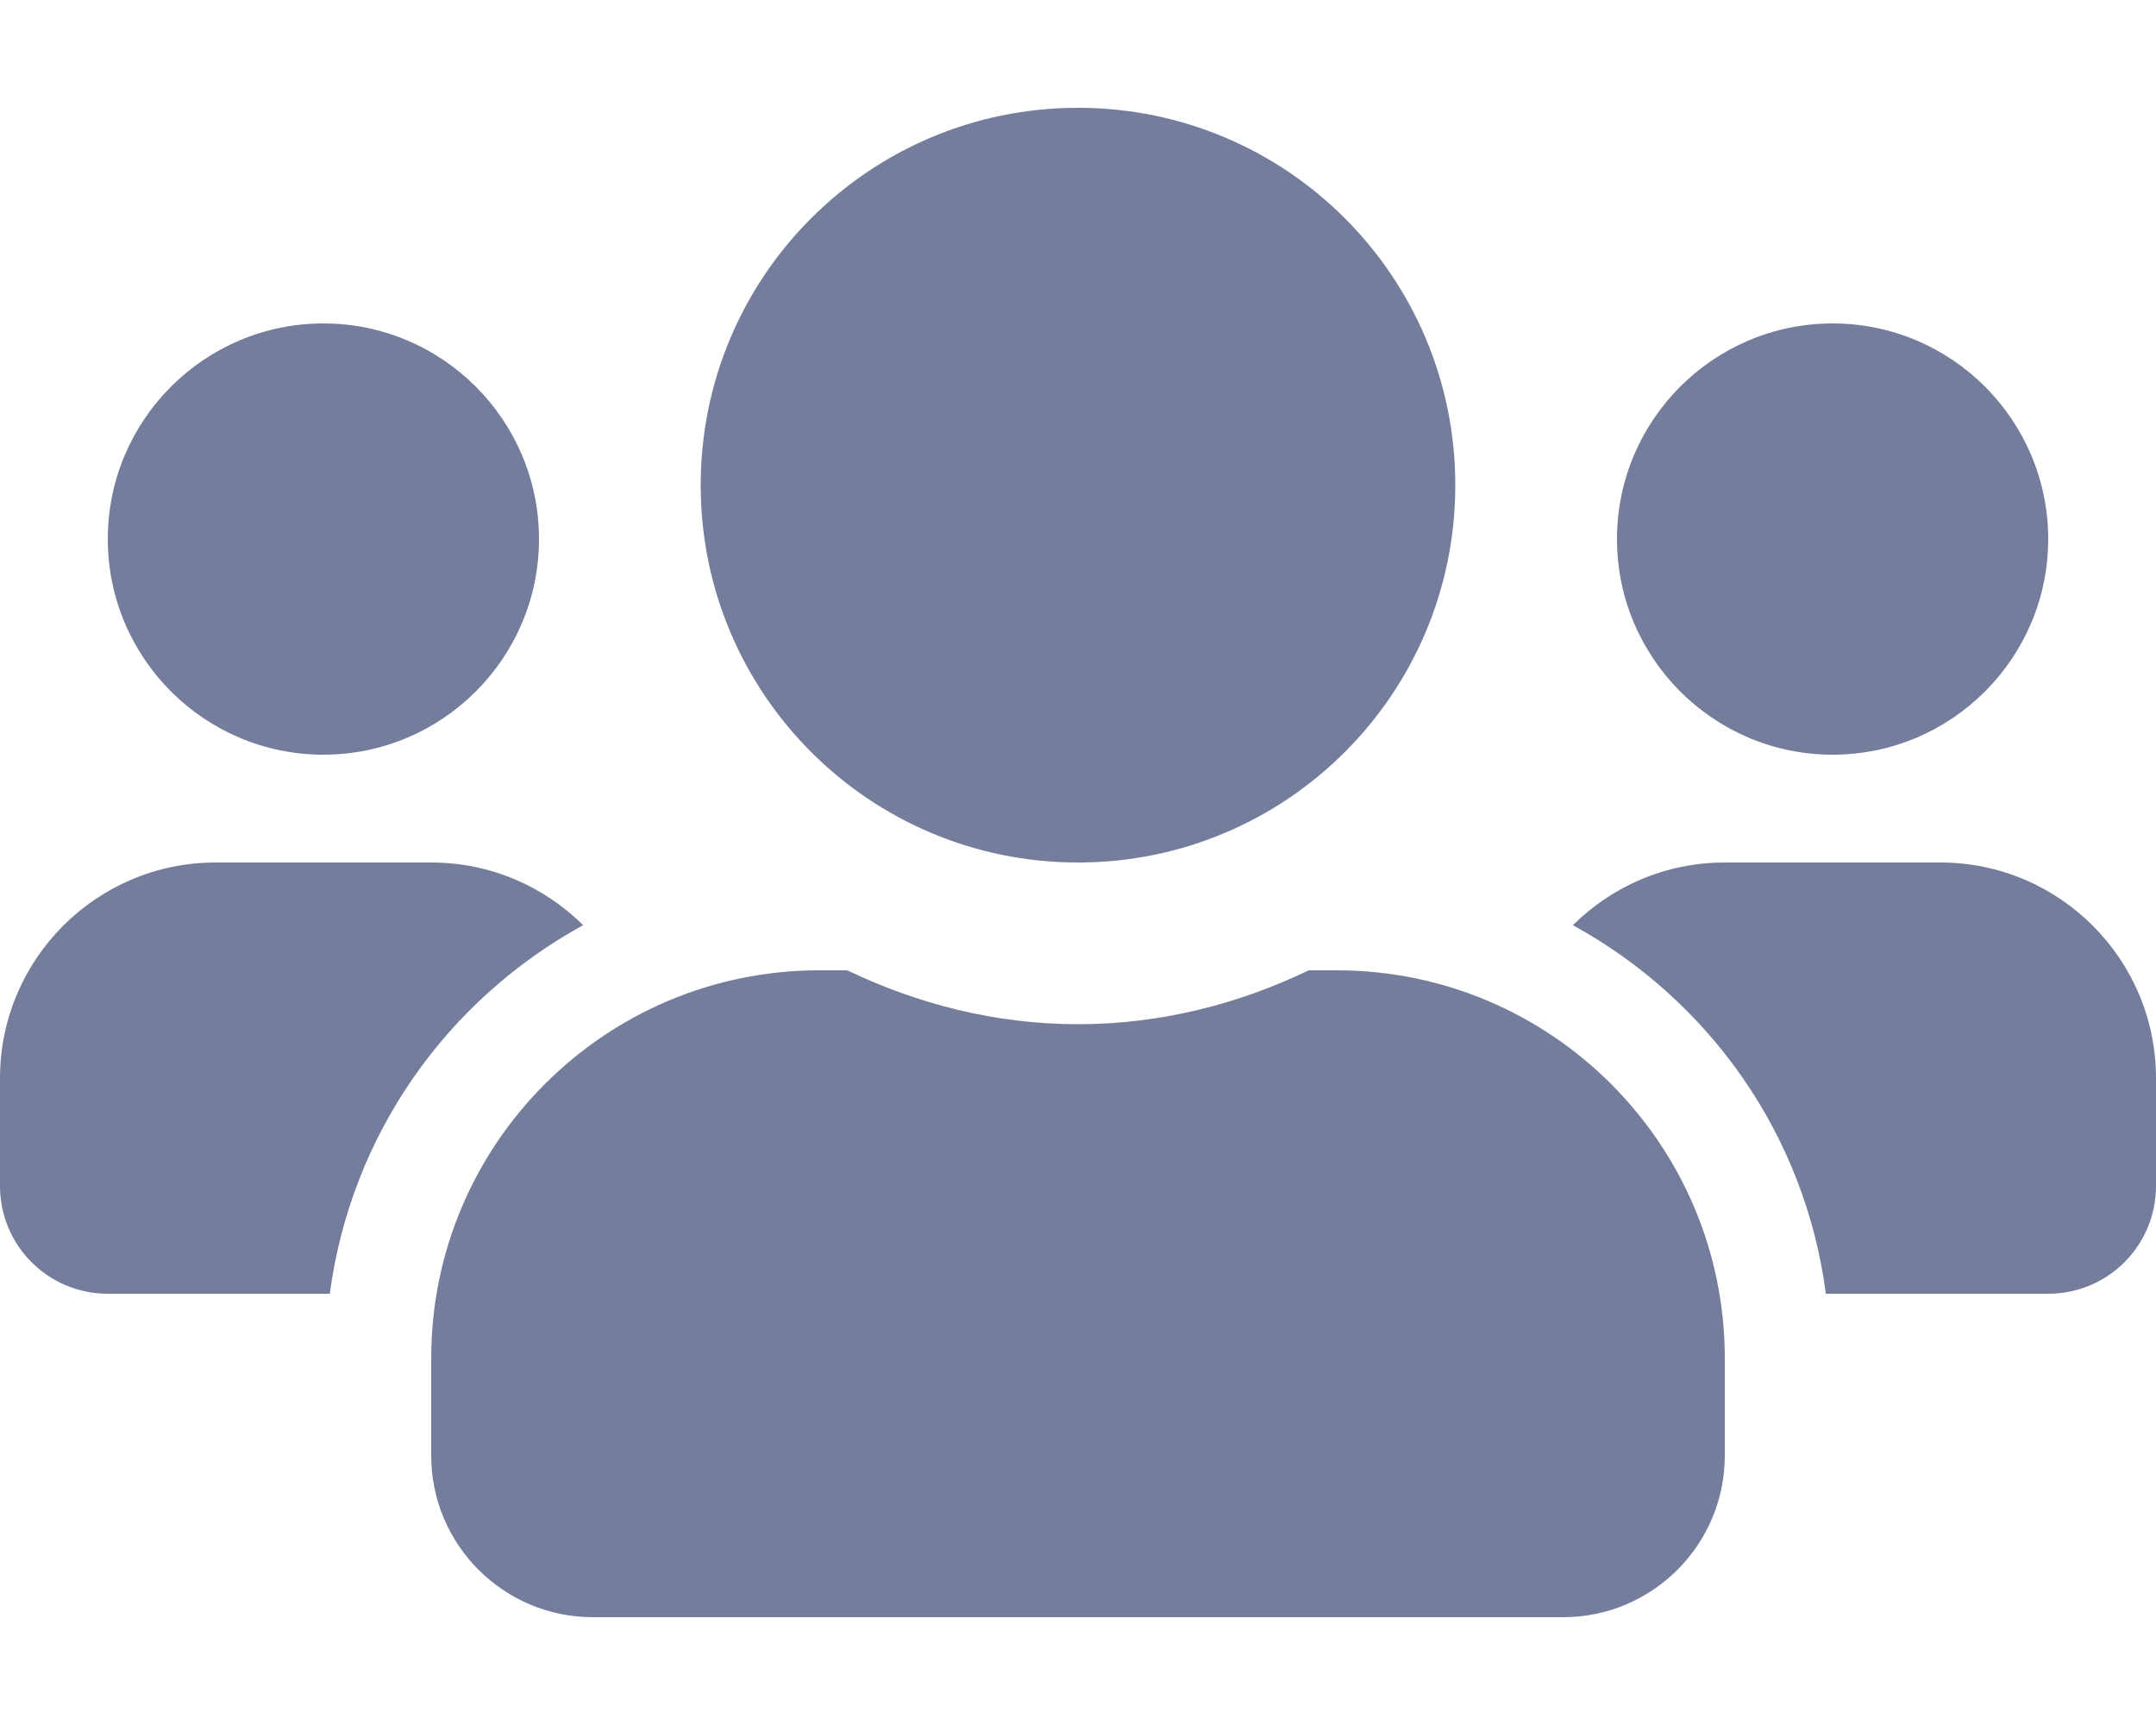 <svg width="90" height="72" viewBox="0 0 90 72" fill="none" xmlns="http://www.w3.org/2000/svg">
<path d="M13.5 31.5C18.464 31.5 22.5 27.464 22.5 22.5C22.5 17.536 18.464 13.5 13.5 13.5C8.536 13.5 4.5 17.536 4.5 22.5C4.5 27.464 8.536 31.5 13.5 31.5ZM76.5 31.5C81.464 31.5 85.5 27.464 85.5 22.5C85.5 17.536 81.464 13.5 76.5 13.5C71.536 13.5 67.5 17.536 67.5 22.5C67.5 27.464 71.536 31.5 76.5 31.5ZM81 36H72C69.525 36 67.289 36.998 65.658 38.616C71.325 41.723 75.347 47.334 76.219 54H85.5C87.989 54 90 51.989 90 49.5V45C90 40.036 85.964 36 81 36ZM45 36C53.705 36 60.75 28.955 60.75 20.25C60.75 11.545 53.705 4.5 45 4.5C36.295 4.5 29.25 11.545 29.25 20.25C29.25 28.955 36.295 36 45 36ZM55.8 40.5H54.633C51.708 41.906 48.459 42.75 45 42.75C41.541 42.75 38.306 41.906 35.367 40.5H34.2C25.256 40.5 18 47.756 18 56.7V60.75C18 64.477 21.023 67.5 24.75 67.5H65.25C68.977 67.5 72 64.477 72 60.75V56.7C72 47.756 64.744 40.5 55.8 40.5ZM24.342 38.616C22.711 36.998 20.475 36 18 36H9C4.036 36 0 40.036 0 45V49.5C0 51.989 2.011 54 4.5 54H13.767C14.653 47.334 18.675 41.723 24.342 38.616Z" fill="#747D9B"/>
</svg>

